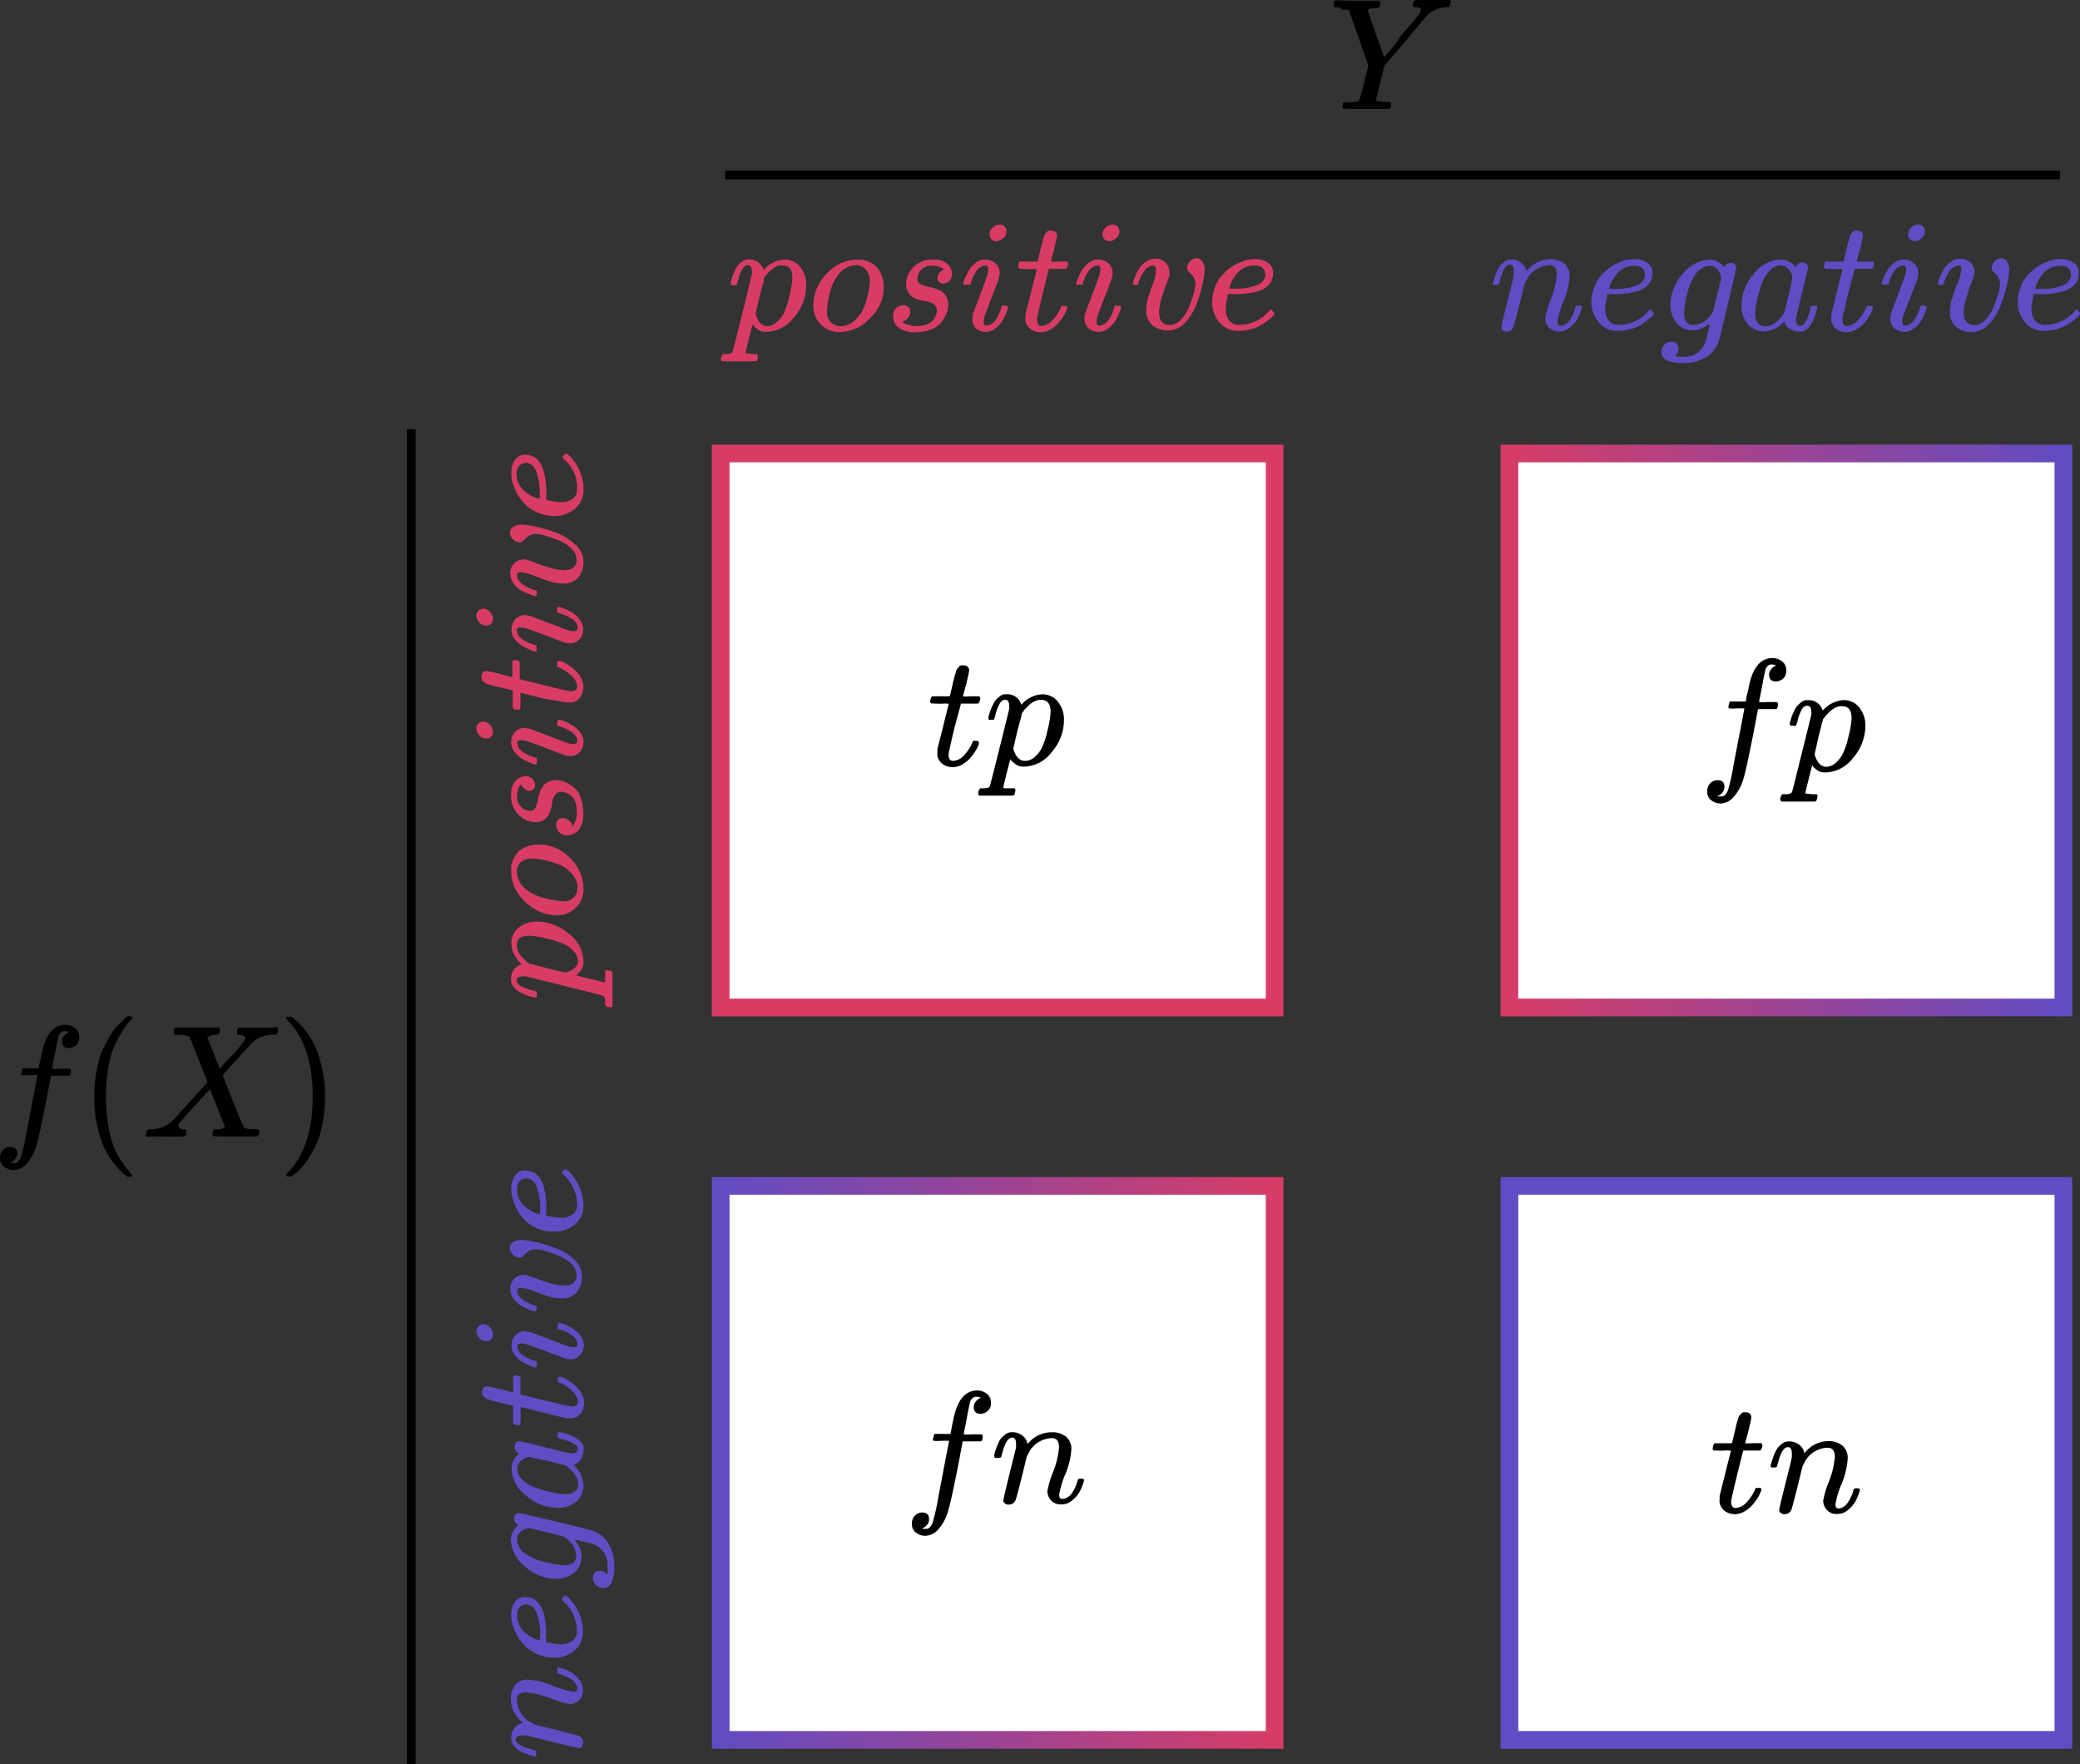 <svg xmlns="http://www.w3.org/2000/svg" xmlns:xlink="http://www.w3.org/1999/xlink" viewBox="0 0 235.28 199.54"><rect x="0" y="0" width="235.28" height="199.54" fill="#333333" stroke="none"/><defs><style>.cls-1,.cls-2,.cls-3,.cls-4{fill:#fff;stroke-width:2px;}.cls-1{stroke:#d83c65;}.cls-1,.cls-2,.cls-3,.cls-4,.cls-7{stroke-miterlimit:10;}.cls-2{stroke:url(#linear-gradient);}.cls-3{stroke:url(#linear-gradient-2);}.cls-4{stroke:#604cc3;}.cls-5{fill:#d83c65;}.cls-6{fill:#604cc3;}.cls-7{fill:none;stroke:#000;}</style><linearGradient id="linear-gradient" x1="169.74" y1="82.62" x2="234.4" y2="82.62" gradientUnits="userSpaceOnUse"><stop offset="0" stop-color="#d83c65"/><stop offset="1" stop-color="#604cc3"/></linearGradient><linearGradient id="linear-gradient-2" x1="80.52" y1="165.46" x2="145.18" y2="165.46" gradientUnits="userSpaceOnUse"><stop offset="0" stop-color="#604cc3"/><stop offset="1" stop-color="#d83c65"/></linearGradient></defs><g id="Layer_2" data-name="Layer 2"><g id="confusion"><rect class="cls-1" x="81.52" y="51.29" width="62.66" height="62.66"/><rect class="cls-2" x="170.74" y="51.29" width="62.66" height="62.66"/><rect class="cls-3" x="81.52" y="134.13" width="62.66" height="62.66"/><rect class="cls-4" x="170.74" y="134.13" width="62.66" height="62.66"/><g id="fx"><path id="MJX-22-TEX-I-1D453" d="M1.14,131.5l.11,0a.47.47,0,0,0,.2.06l.21,0a.57.57,0,0,0,.44-.24,1.57,1.57,0,0,0,.29-.52A26.85,26.85,0,0,0,3,128.08q.44-2.28.84-4.35c.26-1.37.39-2.06.39-2.08v-.05H3.38a4.16,4.16,0,0,1-.9,0s-.07-.09-.07-.18l.12-.5a.15.15,0,0,1,.15-.1h.85a8.13,8.13,0,0,0,.87,0s0-.33.16-.91.18-.93.22-1c.44-2,1.32-3,2.64-3a1.79,1.79,0,0,1,1.1.4,1.19,1.19,0,0,1,.44,1,1.13,1.13,0,0,1-.38.94,1.38,1.38,0,0,1-.76.3c-.53,0-.8-.25-.8-.76a.94.94,0,0,1,.2-.59,1.37,1.37,0,0,1,.43-.38l.17-.09a1.45,1.45,0,0,0-.55-.11.61.61,0,0,0-.41.18,1,1,0,0,0-.27.51c-.09.35-.18.82-.29,1.41s-.21,1.09-.29,1.5-.13.63-.13.65a5.36,5.36,0,0,0,1,0h.94a.36.36,0,0,1,.2.11.85.85,0,0,1,0,.31,1.7,1.7,0,0,1-.09.29.15.15,0,0,1-.16.09l-1,0h-1l-.42,2.21q-.87,4.48-1.21,5.61a5.44,5.44,0,0,1-1.27,2.28,2.09,2.09,0,0,1-1.32.58,1.72,1.72,0,0,1-1-.35A1.14,1.14,0,0,1,0,131a1.18,1.18,0,0,1,1.14-1.28c.53,0,.8.25.8.76a1,1,0,0,1-.2.6,1.54,1.54,0,0,1-.44.38Z"/><path id="MJX-22-TEX-N-28" d="M10.66,124a15,15,0,0,1,.18-2.37,15.46,15.46,0,0,1,.42-1.93,7.15,7.15,0,0,1,.67-1.6c.28-.52.51-.92.68-1.21a5.22,5.22,0,0,1,.76-.94c.34-.34.54-.54.6-.62a4.38,4.38,0,0,1,.45-.38h.31c.17,0,.25.06.25.17a1.65,1.65,0,0,1-.3.38,6.72,6.72,0,0,0-.75,1,12.39,12.39,0,0,0-.88,1.55,10.23,10.23,0,0,0-.76,2.5,19.74,19.74,0,0,0,0,7A11.53,11.53,0,0,0,13,130a7.86,7.86,0,0,0,.89,1.56c.3.4.55.72.76,1a4.21,4.21,0,0,1,.3.38c0,.11-.09.16-.27.16h-.29l-.5-.43a8.94,8.94,0,0,1-2.48-3.84A14.78,14.78,0,0,1,10.66,124Z"/><path id="MJX-22-TEX-I-1D44B" d="M16.76,128.57h0c-.17,0-.25-.07-.25-.2a1.91,1.91,0,0,1,.05-.29c.05-.17.09-.27.13-.29a.94.94,0,0,1,.34-.06,3.49,3.49,0,0,0,2.45-.94c.12-.12.82-.88,2.09-2.28s1.92-2.11,1.9-2.13c-1.31-3.36-2-5.06-2.06-5.12s-.49-.21-1.14-.22h-.51c-.07-.07-.1-.12-.1-.15s0-.13,0-.34a.82.82,0,0,1,.18-.34h.26q.61,0,2.19,0h1.1c.34,0,.61,0,.81,0a2,2,0,0,1,.37,0c.2,0,.3.07.3.2s0,.09,0,.24a.77.77,0,0,1-.13.32s-.13.06-.29.06a2.36,2.36,0,0,0-1,.31l1.4,3.51,1-1.07a13.07,13.07,0,0,0,1.9-2.26c0-.22-.15-.37-.44-.45a1.24,1.24,0,0,1-.23,0c-.18,0-.27-.07-.27-.2s0-.12,0-.29a.82.82,0,0,1,.18-.34h.67l1,0a5.12,5.12,0,0,0,.74,0,15.52,15.52,0,0,0,1.79-.05h.15a.34.34,0,0,1,.12.2,1,1,0,0,1-.21.63h-.29a4.64,4.64,0,0,0-1.11.16,3.16,3.16,0,0,0-.74.31,3.21,3.21,0,0,0-.43.33l-.2.16s-.57.61-1.72,1.88l-1.57,1.74s.18.49.56,1.44.76,1.94,1.17,2.94.64,1.52.67,1.55a2.16,2.16,0,0,0,1.11.18c.42,0,.63.06.63.17a1.74,1.74,0,0,1,0,.25,1.13,1.13,0,0,1-.12.34.38.38,0,0,1-.26.06h-.59l-1.61,0H25a5.34,5.34,0,0,0-.63,0c-.21,0-.31-.06-.31-.16a2.63,2.63,0,0,1,0-.28,1.15,1.15,0,0,1,.07-.25.13.13,0,0,1,.09-.09l.16,0h.29a1.34,1.34,0,0,0,.47-.13c.21-.1.31-.16.31-.18s-.29-.71-.85-2.12l-.85-2.13c-2.27,2.46-3.43,3.75-3.49,3.89a.46.46,0,0,0-.07.21c0,.23.17.38.52.46H21l0,0a.09.09,0,0,1,.06.06.29.29,0,0,1,0,.12,1.19,1.19,0,0,1,0,.29c0,.16-.07.25-.11.27a.55.55,0,0,1-.27.06h-.33l-.76,0H18.57C17.63,128.53,17,128.54,16.76,128.57Z"/><path id="MJX-22-TEX-N-29" d="M32.5,115l.07,0H33l.51.44A8.94,8.94,0,0,1,36,119.26a14.82,14.82,0,0,1,.77,4.78,15.18,15.18,0,0,1-.18,2.37,16.94,16.94,0,0,1-.41,1.94,8.3,8.3,0,0,1-.67,1.59c-.29.53-.52.94-.69,1.21a5.85,5.85,0,0,1-.74.93l-.58.59A5.17,5.17,0,0,1,33,133l-.07.07h-.42a.14.14,0,0,1-.09-.05.49.49,0,0,1-.05-.17l.2-.23q2.8-2.91,2.8-8.6t-2.8-8.59l-.2-.24A.22.22,0,0,1,32.5,115Z"/></g><path id="MJX-22-TEX-I-1D44C" d="M151.48.83h-.31a.55.55,0,0,1-.18,0,.32.32,0,0,1-.13-.05.16.16,0,0,1,0-.11,2.52,2.52,0,0,1,0-.31.57.57,0,0,1,.17-.32.88.88,0,0,1,.25,0c.58,0,1.23.05,2,.05,1.48,0,2.34,0,2.55,0H156a.27.27,0,0,1,.11.16s0,.15,0,.33a.72.72,0,0,1-.19.34h-.21q-1,0-1,.24c0,.06.31.94.91,2.66s.91,2.58.92,2.6l.06,0,.21-.24c.1-.1.23-.25.38-.43l.58-.67L158.5,4c1.11-1.29,1.76-2,1.94-2.28a1.29,1.29,0,0,0,.29-.56c0-.2-.2-.31-.58-.35-.21,0-.31-.06-.31-.18a1.74,1.74,0,0,1,0-.25A1,1,0,0,1,160,.07s.1-.06.25-.07l.52,0,1.43,0h1l.59,0c.21,0,.31.05.31.16a1.91,1.91,0,0,1-.05.29.82.82,0,0,1-.09.25c0,.08-.15.11-.38.11a3.16,3.16,0,0,0-2.12.91c-.11.11-.95,1.09-2.53,3l-2.34,2.73-.47,1.88c-.32,1.29-.49,2-.49,2s.41.2,1.23.2a1.64,1.64,0,0,1,.38,0c.06,0,.1.07.11.18s0,.09,0,.21a1.53,1.53,0,0,1-.11.35.76.76,0,0,1-.29.05h-.76c-.45,0-1,0-1.67,0h-1.7a6,6,0,0,0-.65,0c-.22,0-.32-.05-.32-.14a.86.86,0,0,1,.05-.27l0-.11a.34.34,0,0,0,0-.09.24.24,0,0,1,0-.08l0-.05.05,0h.2l.16,0h.24a4.53,4.53,0,0,0,.92-.08.47.47,0,0,0,.33-.23c0-.06.21-.71.52-2l.46-1.87-2.23-6.31,0,0,0,0-.06,0-.07,0-.09,0h-.14l-.17,0-.23,0Z"/><g id="positive"><path id="MJX-22-TEX-I-1D45D" class="cls-5" d="M82.66,32.17s0-.09,0-.15,0-.19.09-.4a4.09,4.09,0,0,1,.18-.56q.11-.25.27-.6a2.11,2.11,0,0,1,.36-.54,5.11,5.11,0,0,1,.47-.4.86.86,0,0,1,.6-.16,1.65,1.65,0,0,1,1.74,1.16l.18-.16a3.29,3.29,0,0,1,2.13-1,2.22,2.22,0,0,1,1.85.85,3.28,3.28,0,0,1,.67,2.06,5.5,5.5,0,0,1-1.38,3.61,4.06,4.06,0,0,1-3.11,1.66,2.2,2.2,0,0,1-.71-.11,1.8,1.8,0,0,1-.41-.27,4.16,4.16,0,0,1-.35-.31l-.12-.14s-.15.53-.4,1.57-.38,1.56-.38,1.58.05.11.14.12.32,0,.67.06h.46a.38.38,0,0,1,.1.16,2.45,2.45,0,0,1,0,.33.72.72,0,0,1-.11.27.41.41,0,0,1-.23.07h-.2l-.62,0-1.12,0c-.84,0-1.38,0-1.61,0h-.15a.34.34,0,0,1-.12-.2.83.83,0,0,1,.23-.63h.37c.41,0,.64-.09.7-.22s.41-1.51,1.11-4.32S85,31.19,85.05,31a1.61,1.61,0,0,0,0-.26c0-.49-.15-.74-.46-.74s-.48.17-.66.51a4.4,4.4,0,0,0-.42,1.1,1.87,1.87,0,0,1-.22.65s-.12,0-.29,0h-.25A.34.34,0,0,1,82.66,32.17Zm2.81,3.34c.26.92.71,1.38,1.33,1.38a1.6,1.6,0,0,0,1-.42,3.15,3.15,0,0,0,.84-1,9.65,9.65,0,0,0,.65-2,11,11,0,0,0,.34-2v-.11c0-.89-.37-1.34-1.1-1.34a1.75,1.75,0,0,0-.4,0,2.28,2.28,0,0,0-.4.17,3.17,3.17,0,0,0-.36.23l-.31.27-.27.28a1.16,1.16,0,0,0-.2.25,1,1,0,0,1-.14.18l-.06.07,0,.26c0,.15-.1.42-.2.79s-.18.69-.25.94C85.62,34.8,85.47,35.47,85.47,35.51Z"/><path id="MJX-22-TEX-I-1D45C" class="cls-5" d="M95,37.56a2.89,2.89,0,0,1-2.19-.89A3,3,0,0,1,92,34.54a4.8,4.8,0,0,1,.54-2.23A6,6,0,0,1,94,30.48a4.48,4.48,0,0,1,2.8-1.1c.39,0,.63,0,.73,0l.47.12a4.39,4.39,0,0,1,.63.29,2.07,2.07,0,0,1,.65.55,3.25,3.25,0,0,1,.47.88,3.42,3.42,0,0,1,.22,1.27A4.82,4.82,0,0,1,98.4,36,4.73,4.73,0,0,1,95,37.56Zm-1.44-2.37a1.51,1.51,0,0,0,1.53,1.7,2.33,2.33,0,0,0,1.51-.58,4.07,4.07,0,0,0,1.12-1.52,9.46,9.46,0,0,0,.41-1.34,6.62,6.62,0,0,0,.26-1.66A2,2,0,0,0,98,30.57,1.41,1.41,0,0,0,96.88,30a2.53,2.53,0,0,0-2,1,5.17,5.17,0,0,0-1,2.12A9.83,9.83,0,0,0,93.54,35.19Z"/><path id="MJX-22-TEX-I-1D460" class="cls-5" d="M102.49,32.13a2.73,2.73,0,0,1,.29-1.18,3.07,3.07,0,0,1,1-1.1,2.87,2.87,0,0,1,1.75-.49,2.27,2.27,0,0,1,1.63.49,1.59,1.59,0,0,1,.53,1.09,1.1,1.1,0,0,1-.31.85,1.18,1.18,0,0,1-.69.29.68.68,0,0,1-.43-.15.56.56,0,0,1-.22-.47.84.84,0,0,1,.16-.51,1.59,1.59,0,0,1,.31-.32.46.46,0,0,1,.23-.11s0,0,0,0,0-.09-.12-.16a1.35,1.35,0,0,0-.46-.2,3,3,0,0,0-.7-.11,1.59,1.59,0,0,0-1.27.47,1.64,1.64,0,0,0-.42,1,.65.65,0,0,0,.35.63,3.62,3.62,0,0,0,1,.31,4.48,4.48,0,0,1,.94.27,1.79,1.79,0,0,1,1.2,1.74,2.75,2.75,0,0,1-.2,1,3.88,3.88,0,0,1-.6,1,2.58,2.58,0,0,1-1.14.79,4.68,4.68,0,0,1-1.7.31,2.93,2.93,0,0,1-2-.52,1.66,1.66,0,0,1-.6-1.23,1.25,1.25,0,0,1,.38-1,1.3,1.3,0,0,1,.8-.31.84.84,0,0,1,.5.17.66.66,0,0,1,.26.56,1.06,1.06,0,0,1-.33.79.86.86,0,0,1-.56.33l0,0s0,0,0,0,.06.09.14.15a2.61,2.61,0,0,0,.56.23,2.85,2.85,0,0,0,1,.13,2.91,2.91,0,0,0,1.12-.2,1.51,1.51,0,0,0,.69-.5,2.73,2.73,0,0,0,.31-.57,1.33,1.33,0,0,0,.09-.45.86.86,0,0,0-.38-.76,2,2,0,0,0-.87-.31,4,4,0,0,1-1.07-.27,1.65,1.65,0,0,1-.85-.63A1.86,1.86,0,0,1,102.49,32.13Z"/><path id="MJX-22-TEX-I-1D456" class="cls-5" d="M111.94,26.5a1,1,0,0,1,.34-.76,1.18,1.18,0,0,1,.8-.34.7.7,0,0,1,.54.22.76.76,0,0,1,.24.54,1,1,0,0,1-.36.76,1.22,1.22,0,0,1-.8.36.84.84,0,0,1-.51-.18A.77.77,0,0,1,111.94,26.5Zm-3,5.67a1.81,1.81,0,0,1,.16-.56,9.35,9.35,0,0,1,.44-.93,2.94,2.94,0,0,1,.79-.92,1.66,1.66,0,0,1,1.09-.4,1.72,1.72,0,0,1,1.18.42,1.46,1.46,0,0,1,.48,1.12,3.45,3.45,0,0,1-.25,1c-.17.47-.41,1.11-.72,1.9s-.57,1.48-.76,2a2.94,2.94,0,0,0-.09.58q0,.45.3.45a1.12,1.12,0,0,0,.35-.06,1.1,1.1,0,0,0,.41-.25,2.33,2.33,0,0,0,.49-.63,5.14,5.14,0,0,0,.45-1.07.62.62,0,0,1,.1-.25s.12,0,.3,0,.36.06.36.18a1.81,1.81,0,0,1-.16.56,7.73,7.73,0,0,1-.45.93,3,3,0,0,1-.81.9,1.82,1.82,0,0,1-1.13.4,1.7,1.7,0,0,1-1.06-.38A1.4,1.4,0,0,1,110,36a1.85,1.85,0,0,1,.09-.58c.06-.18.32-.87.78-2.06s.72-2,.79-2.19a2.6,2.6,0,0,0,.13-.71c0-.29-.1-.43-.31-.43h0a1.26,1.26,0,0,0-1,.6,4.2,4.2,0,0,0-.69,1.52l0,0a.17.17,0,0,0,0,.05s0,0,0,0l-.05,0h-.47A.34.34,0,0,1,109,32.17Z"/><path id="MJX-22-TEX-I-1D461" class="cls-5" d="M115.32,30.39q-.12-.12-.12-.18a1.2,1.2,0,0,1,0-.29,1,1,0,0,1,.09-.25.16.16,0,0,1,.16-.09l.93,0h1l.34-1.45c0-.13.08-.31.13-.52s.09-.38.12-.47a2.22,2.22,0,0,0,.11-.36.69.69,0,0,1,.15-.31,2.13,2.13,0,0,0,.18-.22.39.39,0,0,1,.25-.16,1.24,1.24,0,0,1,.33,0,.56.56,0,0,1,.45.2.66.66,0,0,1,.13.34,7,7,0,0,1-.17.85c-.11.49-.23,1-.36,1.43l-.18.67a3.67,3.67,0,0,0,.91,0h.92a.34.34,0,0,1,.12.2.83.83,0,0,1-.23.63h-1.94L118,33c-.47,1.93-.7,3-.7,3.11,0,.51.16.76.48.76a1.75,1.75,0,0,0,1.24-.62,4.63,4.63,0,0,0,1-1.52q0-.11.09-.12a1.57,1.57,0,0,1,.28,0h.07q.27,0,.27.15a1.33,1.33,0,0,1-.05.21,3,3,0,0,1-.33.69,5.84,5.84,0,0,1-.62.85,3.25,3.25,0,0,1-.92.76,2.16,2.16,0,0,1-1.1.31,2.09,2.09,0,0,1-1-.27,1.59,1.59,0,0,1-.71-.94,2.55,2.55,0,0,1,0-.49v-.33l.64-2.53c.42-1.7.64-2.56.65-2.57a3.8,3.8,0,0,0-.92,0Z"/><path id="MJX-22-TEX-I-1D456-2" data-name="MJX-22-TEX-I-1D456" class="cls-5" d="M124.72,26.5a1,1,0,0,1,.34-.76,1.16,1.16,0,0,1,.8-.34.73.73,0,0,1,.54.22.79.79,0,0,1,.23.54,1,1,0,0,1-.36.76,1.2,1.2,0,0,1-.79.36.81.81,0,0,1-.51-.18A.73.73,0,0,1,124.72,26.5Zm-3,5.67a1.81,1.81,0,0,1,.16-.56,9.1,9.1,0,0,1,.43-.93,3,3,0,0,1,.8-.92,1.63,1.63,0,0,1,1.08-.4,1.69,1.69,0,0,1,1.18.42,1.47,1.47,0,0,1,.49,1.12,3.45,3.45,0,0,1-.25,1c-.17.47-.41,1.11-.73,1.9s-.56,1.48-.76,2a2.94,2.94,0,0,0-.09.58c0,.3.1.45.31.45a1.06,1.06,0,0,0,.34-.06,1.21,1.21,0,0,0,.42-.25,2.33,2.33,0,0,0,.49-.63,5.14,5.14,0,0,0,.45-1.07,1,1,0,0,1,.09-.25s.13,0,.31,0,.36.06.36.18a1.81,1.81,0,0,1-.16.56,7.73,7.73,0,0,1-.45.93,3.15,3.15,0,0,1-.82.9,1.79,1.79,0,0,1-1.12.4,1.73,1.73,0,0,1-1.07-.38,1.46,1.46,0,0,1-.51-1.16,1.61,1.61,0,0,1,.1-.58c.06-.18.31-.87.77-2.06s.73-2,.8-2.19a3.67,3.67,0,0,0,.13-.71c0-.29-.11-.43-.31-.43h0a1.26,1.26,0,0,0-1,.6,4.2,4.2,0,0,0-.69,1.52l0,0a.11.11,0,0,0,0,.05s0,0,0,0l-.06,0h-.47A.29.29,0,0,1,121.77,32.17Z"/><path id="MJX-22-TEX-I-1D463" class="cls-5" d="M130.76,30.48c0-.3-.12-.45-.34-.45a1.3,1.3,0,0,0-.91.53,4.16,4.16,0,0,0-.78,1.61l0,0a.06.06,0,0,0,0,.05s0,0,0,0l0,0h-.47a.34.34,0,0,1-.11-.16,2.27,2.27,0,0,1,.14-.53,7.39,7.39,0,0,1,.44-.94,2.79,2.79,0,0,1,.79-.92,1.9,1.9,0,0,1,1.14-.4,1.56,1.56,0,0,1,1.18.43,1.47,1.47,0,0,1,.43,1,1.49,1.49,0,0,1,0,.47,4.22,4.22,0,0,1-.27.79c-.18.46-.37,1-.56,1.61a7.31,7.31,0,0,0-.33,1.61,2.89,2.89,0,0,0,.09.8,1.06,1.06,0,0,0,1.14.78,1.7,1.7,0,0,0,1.25-.62,4.42,4.42,0,0,0,.91-1.43c.21-.54.39-1,.52-1.5a4.3,4.3,0,0,0,.2-1,1.83,1.83,0,0,0-.14-.73,1.62,1.62,0,0,0-.33-.47c-.12-.11-.23-.21-.33-.32a.61.61,0,0,1-.14-.4,1,1,0,0,1,.34-.74,1,1,0,0,1,.74-.35.79.79,0,0,1,.62.33,1.71,1.71,0,0,1,.29,1,7.71,7.71,0,0,1-.22,1.5,16.68,16.68,0,0,1-.67,2.26,6.48,6.48,0,0,1-1.28,2.16,2.62,2.62,0,0,1-1.92.92,2.73,2.73,0,0,1-1.85-.6,2.16,2.16,0,0,1-.67-1.72,4.8,4.8,0,0,1,.15-1.16,20.28,20.28,0,0,1,.74-2.11A6.29,6.29,0,0,0,130.76,30.48Z"/><path id="MJX-22-TEX-I-1D452" class="cls-5" d="M137.11,34.32a5.12,5.12,0,0,1,.34-1.88,4.31,4.31,0,0,1,.89-1.41,5.51,5.51,0,0,1,1.21-1,6.5,6.5,0,0,1,1.27-.56,3.6,3.6,0,0,1,1.14-.16H142a2.46,2.46,0,0,1,1.41.4,1.33,1.33,0,0,1,.59,1.18c0,1.08-.67,1.79-2,2.13a10.17,10.17,0,0,1-2.43.25,2.73,2.73,0,0,0-.69,0s0,.24-.11.63a7.68,7.68,0,0,0-.12,1,2.08,2.08,0,0,0,.38,1.34,1.38,1.38,0,0,0,1.14.51,4.49,4.49,0,0,0,3.35-1.54c.1-.12.18-.18.21-.18s.13,0,.24.16a.6.6,0,0,1,.18.26c0,.06,0,.15-.16.29a5.18,5.18,0,0,1-.55.48,7.06,7.06,0,0,1-.83.57,4.67,4.67,0,0,1-1.14.45,5.26,5.26,0,0,1-1.37.18,2.68,2.68,0,0,1-2.21-1A3.58,3.58,0,0,1,137.11,34.32Zm6-3.35c-.08-.63-.49-.94-1.24-.94a2.57,2.57,0,0,0-1.1.25,2.49,2.49,0,0,0-.81.62,5.07,5.07,0,0,0-.53.74,3.12,3.12,0,0,0-.29.65c-.05.18-.08.3-.09.35h.36a6.6,6.6,0,0,0,2.86-.43A1.41,1.41,0,0,0,143.16,31Z"/><path id="MJX-22-TEX-I-1D45D-2" data-name="MJX-22-TEX-I-1D45D" class="cls-5" d="M60.62,112.82l-.14,0-.4-.09a3.69,3.69,0,0,1-.56-.18l-.6-.27a2,2,0,0,1-.54-.36,3.28,3.28,0,0,1-.4-.48.8.8,0,0,1-.16-.59A1.63,1.63,0,0,1,59,109.07l-.16-.18a3.32,3.32,0,0,1-1-2.14,2.2,2.2,0,0,1,.85-1.84,3.19,3.19,0,0,1,2.06-.67,5.54,5.54,0,0,1,3.6,1.37A4.06,4.06,0,0,1,66,108.73a2.15,2.15,0,0,1-.1.7,1.61,1.61,0,0,1-.28.42c-.12.14-.22.26-.3.34l-.15.13,1.58.4,1.57.38c.07,0,.12,0,.13-.15s0-.32,0-.67v-.45a.6.6,0,0,1,.16-.11l.33.06a.62.62,0,0,1,.27.1.4.4,0,0,1,.07.24v.2c0,.11,0,.31,0,.61s0,.68,0,1.13c0,.84,0,1.38,0,1.61v.14a.33.33,0,0,1-.19.13c-.33,0-.54-.1-.64-.24v-.36c0-.41-.08-.64-.22-.7s-1.51-.41-4.32-1.11-4.3-1.07-4.47-1.1l-.25,0q-.75,0-.75.45c0,.27.17.49.51.67a4.9,4.9,0,0,0,1.11.42,2.23,2.23,0,0,1,.65.21.77.77,0,0,1,0,.29v.26C60.71,112.78,60.66,112.82,60.62,112.82ZM64,110c.91-.26,1.37-.71,1.37-1.34a1.68,1.68,0,0,0-.41-1,3.48,3.48,0,0,0-1.05-.83,9,9,0,0,0-2-.65,10.05,10.05,0,0,0-2-.34h-.11c-.89,0-1.34.36-1.34,1.1a1.44,1.44,0,0,0,.06.4,2.56,2.56,0,0,0,.16.4,2.25,2.25,0,0,0,.24.36,1.93,1.93,0,0,0,.27.3l.27.28a1.46,1.46,0,0,0,.25.2.39.39,0,0,1,.18.14l.08,0,.25.06c.16,0,.42.1.8.2l.94.25C63.26,109.85,63.92,110,64,110Z"/><path id="MJX-22-TEX-I-1D45C-2" data-name="MJX-22-TEX-I-1D45C" class="cls-5" d="M66,100.49a2.85,2.85,0,0,1-.88,2.19,3,3,0,0,1-2.14.84,4.84,4.84,0,0,1-2.23-.55,5.85,5.85,0,0,1-1.82-1.48,4.45,4.45,0,0,1-1.11-2.81c0-.38,0-.62,0-.72s.08-.31.13-.47a3.21,3.21,0,0,1,.29-.63,2,2,0,0,1,.54-.66,4,4,0,0,1,.89-.47A3.54,3.54,0,0,1,61,95.52a4.87,4.87,0,0,1,3.5,1.55A4.79,4.79,0,0,1,66,100.49Zm-2.37,1.45a1.64,1.64,0,0,0,1.31-.47,1.62,1.62,0,0,0,.39-1.07,2.31,2.31,0,0,0-.58-1.5,4,4,0,0,0-1.52-1.12,10.6,10.6,0,0,0-1.34-.42,6.49,6.49,0,0,0-1.66-.25,2,2,0,0,0-1.21.32,1.43,1.43,0,0,0-.55,1.16,2.56,2.56,0,0,0,1.05,2,5.23,5.23,0,0,0,2.12,1A10.73,10.73,0,0,0,63.64,101.94Z"/><path id="MJX-22-TEX-I-1D460-2" data-name="MJX-22-TEX-I-1D460" class="cls-5" d="M60.58,93a2.59,2.59,0,0,1-1.17-.29,3,3,0,0,1-1.11-1,2.89,2.89,0,0,1-.48-1.76,2.29,2.29,0,0,1,.48-1.62,1.55,1.55,0,0,1,1.09-.53,1.05,1.05,0,0,1,.85.31,1.07,1.07,0,0,1,.29.69.7.7,0,0,1-.15.43.57.57,0,0,1-.47.22.85.85,0,0,1-.5-.16,1.68,1.68,0,0,1-.33-.31.49.49,0,0,1-.11-.24s0,0,0,0-.1,0-.17.13a1.37,1.37,0,0,0-.2.45,3.91,3.91,0,0,0-.11.71,1.53,1.53,0,0,0,1.43,1.68.65.65,0,0,0,.64-.34,4,4,0,0,0,.31-1,3.77,3.77,0,0,1,.27-.94,1.79,1.79,0,0,1,1.73-1.19,2.65,2.65,0,0,1,1,.2,4.08,4.08,0,0,1,1,.59,2.72,2.72,0,0,1,.8,1.14,5,5,0,0,1,.3,1.71,2.94,2.94,0,0,1-.52,2,1.68,1.68,0,0,1-1.23.59,1.19,1.19,0,0,1-1.32-1.17.88.88,0,0,1,.16-.51.67.67,0,0,1,.56-.25,1.11,1.11,0,0,1,.8.32.88.88,0,0,1,.32.57.06.06,0,0,1,0,.05s0,0,0,0a.4.4,0,0,0,.14-.15,2.52,2.52,0,0,0,.24-.56,3,3,0,0,0,.13-1,3,3,0,0,0-.2-1.13,1.62,1.62,0,0,0-.51-.68,2.29,2.29,0,0,0-.56-.31,1.38,1.38,0,0,0-.45-.09.85.85,0,0,0-.76.38,1.82,1.82,0,0,0-.31.87,5.08,5.08,0,0,1-.27,1.07,1.77,1.77,0,0,1-.64.85A1.85,1.85,0,0,1,60.58,93Z"/><path id="MJX-22-TEX-I-1D456-3" data-name="MJX-22-TEX-I-1D456" class="cls-5" d="M55,83.54a1,1,0,0,1-.76-.35,1.17,1.17,0,0,1-.35-.79.74.74,0,0,1,.22-.55.81.81,0,0,1,.54-.23,1,1,0,0,1,.76.36,1.2,1.2,0,0,1,.36.8.79.79,0,0,1-.18.5A.76.76,0,0,1,55,83.54Zm5.66,2.95a2,2,0,0,1-.56-.17,6.69,6.69,0,0,1-.92-.43,3,3,0,0,1-.93-.8A1.62,1.62,0,0,1,57.82,84a1.7,1.7,0,0,1,.41-1.18,1.48,1.48,0,0,1,1.12-.49,3.53,3.53,0,0,1,1,.26c.47.16,1.1.41,1.9.72s1.47.57,2,.76a3,3,0,0,0,.58.09c.3,0,.45-.1.45-.31a1,1,0,0,0,0-.34A1.39,1.39,0,0,0,65,83.1a2.85,2.85,0,0,0-.64-.49,5.47,5.47,0,0,0-1.07-.45.59.59,0,0,1-.25-.09.7.7,0,0,1,0-.31c0-.24.07-.36.19-.36a2.39,2.39,0,0,1,.56.16,7.14,7.14,0,0,1,.92.46,2.86,2.86,0,0,1,.9.81A1.81,1.81,0,0,1,66,84,1.65,1.65,0,0,1,65.63,85a1.4,1.4,0,0,1-1.16.51,1.79,1.79,0,0,1-.57-.09c-.19-.06-.87-.32-2.07-.78s-1.95-.72-2.19-.8a2.94,2.94,0,0,0-.7-.12c-.29,0-.44.1-.44.3v0a1.29,1.29,0,0,0,.6,1,4.1,4.1,0,0,0,1.52.68l.05,0,.06,0s0,0,0,0a.1.1,0,0,1,0,.06v.47C60.71,86.45,60.66,86.49,60.62,86.49Z"/><path id="MJX-22-TEX-I-1D461-2" data-name="MJX-22-TEX-I-1D461" class="cls-5" d="M58.85,80.15c-.09.09-.15.13-.18.13l-.29,0a1.11,1.11,0,0,1-.26-.09A.17.17,0,0,1,58,80c0-.08,0-.39,0-.92v-1l-1.44-.34L56,77.62a3.43,3.43,0,0,1-.47-.13l-.36-.11a.6.6,0,0,1-.31-.14,1.42,1.42,0,0,0-.22-.18.47.47,0,0,1-.16-.25,1.84,1.84,0,0,1,0-.33.53.53,0,0,1,.19-.45A.61.61,0,0,1,55,75.9a6.38,6.38,0,0,1,.85.16c.48.11,1,.23,1.43.37l.67.18a5.27,5.27,0,0,0,0-.91v-.92c.09-.09.16-.13.2-.13a.86.86,0,0,1,.64.24v1.93l2.62.65c1.93.48,3,.71,3.11.71.51,0,.76-.16.76-.49a1.73,1.73,0,0,0-.61-1.23,4.59,4.59,0,0,0-1.52-1c-.07,0-.12,0-.13-.09s0-.12,0-.27v-.07q0-.27.15-.27a.68.68,0,0,1,.22,0,3.18,3.18,0,0,1,.68.33,6.33,6.33,0,0,1,.86.61,3.59,3.59,0,0,1,.76.92,2.29,2.29,0,0,1,.3,1.11,2.11,2.11,0,0,1-.27,1,1.56,1.56,0,0,1-.94.71,2.77,2.77,0,0,1-.49,0H64L61.45,79l-2.57-.65a5.25,5.25,0,0,0,0,.92Z"/><path id="MJX-22-TEX-I-1D456-4" data-name="MJX-22-TEX-I-1D456" class="cls-5" d="M55,70.76a1,1,0,0,1-.76-.34,1.19,1.19,0,0,1-.35-.8.7.7,0,0,1,.22-.54.82.82,0,0,1,.54-.24,1,1,0,0,1,.76.37,1.18,1.18,0,0,1,.36.79.84.84,0,0,1-.18.51A.76.76,0,0,1,55,70.76Zm5.66,2.95a1.88,1.88,0,0,1-.56-.16,8.32,8.32,0,0,1-.92-.44,3,3,0,0,1-.93-.79,1.63,1.63,0,0,1-.39-1.09,1.67,1.67,0,0,1,.41-1.17,1.45,1.45,0,0,1,1.12-.49,3.43,3.43,0,0,1,1,.25l1.9.72c.79.32,1.47.57,2,.76a3,3,0,0,0,.58.09q.45,0,.45-.3a1.1,1.1,0,0,0,0-.35,1.25,1.25,0,0,0-.25-.41,2.58,2.58,0,0,0-.64-.49,4.92,4.92,0,0,0-1.07-.45,1.16,1.16,0,0,1-.25-.09A.74.74,0,0,1,63,69c0-.24.07-.36.19-.36a2,2,0,0,1,.56.16,8.47,8.47,0,0,1,.92.45,2.9,2.9,0,0,1,.9.82,1.79,1.79,0,0,1,.4,1.12,1.69,1.69,0,0,1-.38,1.07,1.43,1.43,0,0,1-1.16.5,1.79,1.79,0,0,1-.57-.09c-.19-.06-.87-.32-2.07-.78s-1.95-.72-2.19-.79a2.53,2.53,0,0,0-.7-.13c-.29,0-.44.1-.44.31v0a1.26,1.26,0,0,0,.6,1,4.28,4.28,0,0,0,1.52.69l.05,0a.1.1,0,0,0,.06,0s0,0,0,0a.06.06,0,0,1,0,0v.47C60.71,73.67,60.66,73.71,60.62,73.71Z"/><path id="MJX-22-TEX-I-1D463-2" data-name="MJX-22-TEX-I-1D463" class="cls-5" d="M58.94,64.72c-.3,0-.46.11-.46.34A1.32,1.32,0,0,0,59,66a4.09,4.09,0,0,0,1.61.77.1.1,0,0,0,.05,0l.06,0s0,0,0,0a.1.1,0,0,1,0,.06v.47c-.07.07-.12.11-.16.11a2,2,0,0,1-.52-.15,7.21,7.21,0,0,1-1-.43,2.71,2.71,0,0,1-.92-.8,2,2,0,0,1-.4-1.14,1.54,1.54,0,0,1,.44-1.17,1.46,1.46,0,0,1,1-.44,1.41,1.41,0,0,1,.47.06,4.45,4.45,0,0,1,.8.27c.46.18,1,.37,1.61.56a6.51,6.51,0,0,0,1.61.32,2.86,2.86,0,0,0,.79-.09,1.05,1.05,0,0,0,.78-1.14,1.68,1.68,0,0,0-.61-1.24,4.53,4.53,0,0,0-1.43-.91,15.09,15.09,0,0,0-1.5-.52,3.79,3.79,0,0,0-1-.2,1.6,1.6,0,0,0-.72.14,1.49,1.49,0,0,0-.47.33,3.27,3.27,0,0,1-.33.32.57.57,0,0,1-.4.15,1,1,0,0,1-.74-.35,1,1,0,0,1-.34-.74.79.79,0,0,1,.32-.61,1.71,1.71,0,0,1,1.05-.29,8.12,8.12,0,0,1,1.5.21,18.89,18.89,0,0,1,2.27.67,6.36,6.36,0,0,1,2.15,1.29A2.59,2.59,0,0,1,66,63.49a2.75,2.75,0,0,1-.59,1.84A2.15,2.15,0,0,1,63.7,66a5.25,5.25,0,0,1-1.16-.14,22,22,0,0,1-2.12-.74A6.25,6.25,0,0,0,58.94,64.72Z"/><path id="MJX-22-TEX-I-1D452-2" data-name="MJX-22-TEX-I-1D452" class="cls-5" d="M62.77,58.37A5,5,0,0,1,60.89,58a4.15,4.15,0,0,1-1.41-.89,5.25,5.25,0,0,1-.94-1.21A6.43,6.43,0,0,1,58,54.66a3.34,3.34,0,0,1-.16-1.14v-.06a2.53,2.53,0,0,1,.39-1.41,1.33,1.33,0,0,1,1.18-.6q1.63,0,2.13,2a10,10,0,0,1,.26,2.43,3.09,3.09,0,0,0,0,.68l.64.11a7.86,7.86,0,0,0,1,.13,2.18,2.18,0,0,0,1.34-.38,1.4,1.4,0,0,0,.5-1.14A4.19,4.19,0,0,0,65,53.61a4.33,4.33,0,0,0-1.2-1.67c-.12-.11-.18-.18-.18-.22s.06-.12.17-.23a.58.58,0,0,1,.25-.18c.06,0,.16,0,.29.16a4.82,4.82,0,0,1,.49.54,7.2,7.2,0,0,1,.56.84A4.67,4.67,0,0,1,65.83,54,5.2,5.2,0,0,1,66,55.36a2.69,2.69,0,0,1-1,2.21A3.63,3.63,0,0,1,62.77,58.37Zm-3.34-6c-.63.07-1,.48-1,1.23a2.45,2.45,0,0,0,.26,1.11,2.58,2.58,0,0,0,.61.81,4,4,0,0,0,.75.52,2.33,2.33,0,0,0,.65.29l.34.09a1.41,1.41,0,0,0,0-.36,6.63,6.63,0,0,0-.44-2.86A1.39,1.39,0,0,0,59.43,52.32Z"/></g><path id="MJX-26-TEX-I-1D453" d="M104.27,172.92a.19.19,0,0,1,.1,0l.2,0,.22,0a.58.58,0,0,0,.44-.24,1.46,1.46,0,0,0,.28-.52,23.32,23.32,0,0,0,.62-2.77c.29-1.52.57-3,.83-4.35s.4-2.07.4-2.08v0h-.85a4,4,0,0,1-.9,0,.19.19,0,0,1-.08-.18l.13-.51a.13.13,0,0,1,.14-.09h.86a8,8,0,0,0,.86,0s.06-.33.17-.91.18-.93.21-1c.45-2,1.33-3,2.65-3a1.81,1.81,0,0,1,1.1.39,1.21,1.21,0,0,1,.44,1,1.11,1.11,0,0,1-.39.95,1.33,1.33,0,0,1-.76.3c-.53,0-.79-.25-.79-.76a.86.86,0,0,1,.2-.59,1.27,1.27,0,0,1,.43-.38l.16-.1a1.55,1.55,0,0,0-.54-.1.61.61,0,0,0-.41.18.91.91,0,0,0-.28.5c-.08.35-.18.82-.29,1.42s-.2,1.09-.29,1.5-.12.63-.12.65a5.29,5.29,0,0,0,1,0h.94a.3.3,0,0,1,.2.11.77.77,0,0,1,0,.31,1.7,1.7,0,0,1-.09.29.17.17,0,0,1-.17.09l-1,0h-1l-.41,2.21q-.87,4.49-1.22,5.61a5.33,5.33,0,0,1-1.26,2.28,2.09,2.09,0,0,1-1.32.58,1.72,1.72,0,0,1-1.05-.35,1.11,1.11,0,0,1-.47-1,1.18,1.18,0,0,1,1.14-1.29c.53,0,.79.25.79.76a.91.91,0,0,1-.2.6,1.39,1.39,0,0,1-.43.38Z"/><path id="MJX-26-TEX-I-1D45B" d="M112.47,164.79c0-.07,0-.17,0-.29a5.77,5.77,0,0,1,.22-.69,7.25,7.25,0,0,1,.36-.85,2.15,2.15,0,0,1,.6-.67,1.22,1.22,0,0,1,.83-.3,1.8,1.8,0,0,1,1.08.32,1.51,1.51,0,0,1,.55.62,1.56,1.56,0,0,1,.11.38s0,0,0,0l.2-.19A3.38,3.38,0,0,1,119,162a2.36,2.36,0,0,1,1.57.49,1.77,1.77,0,0,1,.62,1.43,8.83,8.83,0,0,1-.69,2.84,9.74,9.74,0,0,0-.69,2.3c0,.31.11.47.31.47l.16,0a1.5,1.5,0,0,0,1-.69,4.71,4.71,0,0,0,.63-1.45c0-.09.14-.14.36-.14s.36.05.36.14a2.51,2.51,0,0,1-.07.27,6,6,0,0,1-.4,1,3.49,3.49,0,0,1-.83,1,1.79,1.79,0,0,1-1.25.49,1.47,1.47,0,0,1-1.23-.49,1.65,1.65,0,0,1-.38-1,11.72,11.72,0,0,1,.65-2.18,9.42,9.42,0,0,0,.67-2.75c0-.71-.26-1.07-.8-1.07h-.09a3.07,3.07,0,0,0-2.62,1.83l-.13.22-.59,2.43q-.6,2.37-.69,2.55a.82.82,0,0,1-.78.49.63.63,0,0,1-.38-.11.78.78,0,0,1-.2-.22.26.26,0,0,1,0-.18c0-.16.23-1.14.69-3s.7-2.79.73-2.95a3.92,3.92,0,0,0,0-.42c0-.47-.14-.7-.43-.7-.46,0-.84.6-1.14,1.81-.07.24-.11.36-.11.38s-.14.11-.34.11h-.26C112.5,164.88,112.47,164.83,112.47,164.79Z"/><path id="MJX-26-TEX-I-1D461" d="M193.85,164.06c-.09-.09-.13-.15-.13-.18a1.32,1.32,0,0,1,.06-.29c0-.15.06-.23.09-.25a.15.15,0,0,1,.16-.1h1.88l.35-1.45.12-.53a3.92,3.92,0,0,1,.13-.47,2.66,2.66,0,0,0,.11-.36.64.64,0,0,1,.14-.31l.18-.21a.43.43,0,0,1,.26-.17,1.73,1.73,0,0,1,.32,0,.57.57,0,0,1,.46.2.61.61,0,0,1,.12.34,6.38,6.38,0,0,1-.16.85c-.11.48-.23,1-.36,1.43l-.18.67a4.38,4.38,0,0,0,.9,0h.92a.32.32,0,0,1,.13.2.89.89,0,0,1-.23.63h-1.94l-.65,2.62c-.47,1.93-.71,3-.71,3.12,0,.5.16.76.49.76a1.74,1.74,0,0,0,1.23-.62,4.59,4.59,0,0,0,1-1.52.19.19,0,0,1,.09-.13l.27,0h.07c.19,0,.28.05.28.14a.81.81,0,0,1-.06.22,4,4,0,0,1-.32.69,7.49,7.49,0,0,1-.62.85,3.43,3.43,0,0,1-.92.76,2.27,2.27,0,0,1-1.11.31,2.11,2.11,0,0,1-1-.27,1.6,1.6,0,0,1-.7-1,1.83,1.83,0,0,1,0-.48v-.33l.63-2.53c.43-1.71.64-2.56.65-2.57a3.73,3.73,0,0,0-.92,0Z"/><path id="MJX-26-TEX-I-1D45B-2" data-name="MJX-26-TEX-I-1D45B" d="M200.29,165.83c0-.07,0-.17.06-.29a4.74,4.74,0,0,1,.21-.68,6.68,6.68,0,0,1,.37-.86,2.21,2.21,0,0,1,.59-.66,1.27,1.27,0,0,1,.84-.31,1.8,1.8,0,0,1,1.08.32,1.53,1.53,0,0,1,.54.62,1.19,1.19,0,0,1,.11.38s0,0,0,0l.2-.19a3.37,3.37,0,0,1,2.52-1.16,2.38,2.38,0,0,1,1.57.49A1.8,1.8,0,0,1,209,165a8.83,8.83,0,0,1-.69,2.84,9.74,9.74,0,0,0-.69,2.3c0,.31.1.47.31.47l.16,0a1.48,1.48,0,0,0,.94-.69,4.49,4.49,0,0,0,.64-1.45c0-.09.14-.14.36-.14s.36.05.36.14a1.65,1.65,0,0,1-.07.27,6,6,0,0,1-.4,1,3.66,3.66,0,0,1-.83,1,1.81,1.81,0,0,1-1.25.49,1.44,1.44,0,0,1-1.23-.49,1.59,1.59,0,0,1-.38-1,10.9,10.9,0,0,1,.65-2.18,9.69,9.69,0,0,0,.67-2.75c0-.71-.27-1.06-.8-1.06h-.09a3,3,0,0,0-2.62,1.82l-.13.22-.6,2.43c-.4,1.58-.62,2.43-.68,2.55a.82.82,0,0,1-.78.49.61.61,0,0,1-.38-.11.57.57,0,0,1-.2-.22.26.26,0,0,1,0-.18c0-.16.23-1.14.69-2.95s.7-2.79.72-3a2,2,0,0,0,0-.42c0-.47-.14-.7-.43-.7-.46,0-.84.6-1.14,1.81a3.19,3.19,0,0,0-.11.38c0,.07-.14.11-.35.11h-.25C200.33,165.92,200.29,165.87,200.29,165.83Z"/><path id="MJX-26-TEX-I-1D453-2" data-name="MJX-26-TEX-I-1D453" d="M194.23,90.08a.24.24,0,0,1,.11,0,.72.72,0,0,0,.2,0l.21,0a.57.57,0,0,0,.44-.24,1.48,1.48,0,0,0,.29-.52,26.85,26.85,0,0,0,.61-2.77q.43-2.28.84-4.35c.26-1.37.39-2.06.39-2.08v0h-.85a4.09,4.09,0,0,1-.9,0s-.07-.09-.07-.18l.12-.51a.15.15,0,0,1,.15-.09h.85a8.13,8.13,0,0,0,.87,0s0-.33.16-.91.18-.93.22-1c.44-2,1.32-3,2.64-3a1.73,1.73,0,0,1,1.1.4,1.18,1.18,0,0,1,.44.95,1.14,1.14,0,0,1-.38,1,1.38,1.38,0,0,1-.76.3c-.53,0-.8-.25-.8-.76a.92.92,0,0,1,.2-.59,1.37,1.37,0,0,1,.43-.38l.17-.09a1.45,1.45,0,0,0-.55-.11.61.61,0,0,0-.41.18,1,1,0,0,0-.27.5c-.09.35-.18.83-.29,1.42s-.21,1.09-.29,1.5-.13.63-.13.65a5.36,5.36,0,0,0,1,0h.94a.36.36,0,0,1,.2.11.85.85,0,0,1,0,.31,1.7,1.7,0,0,1-.09.29.15.15,0,0,1-.16.09l-1,0h-1l-.42,2.21q-.87,4.48-1.21,5.61a5.44,5.44,0,0,1-1.27,2.28,2.09,2.09,0,0,1-1.32.58,1.72,1.72,0,0,1-1.05-.35,1.14,1.14,0,0,1-.47-1,1.18,1.18,0,0,1,1.14-1.29c.53,0,.8.25.8.76a1,1,0,0,1-.2.6,1.54,1.54,0,0,1-.44.38Z"/><path id="MJX-26-TEX-I-1D45D" d="M202.46,82a.39.39,0,0,0,0-.14c0-.06,0-.2.09-.4a3.69,3.69,0,0,1,.18-.56q.1-.25.27-.6a1.76,1.76,0,0,1,.37-.54,3.26,3.26,0,0,1,.47-.4.8.8,0,0,1,.59-.16,1.62,1.62,0,0,1,1.74,1.16l.18-.17a3.32,3.32,0,0,1,2.14-1,2.2,2.2,0,0,1,1.84.85,3.21,3.21,0,0,1,.67,2.06,5.52,5.52,0,0,1-1.37,3.6,4.07,4.07,0,0,1-3.12,1.67,2.14,2.14,0,0,1-.7-.11,2.09,2.09,0,0,1-.42-.27l-.34-.31L205,86.5s-.14.53-.4,1.57-.38,1.56-.38,1.58,0,.11.15.12l.67.06h.45c.07.08.11.13.11.16s0,.13-.06.32a.75.75,0,0,1-.1.28.49.49,0,0,1-.24.07H205l-.61,0-1.13,0c-.84,0-1.38,0-1.61,0h-.14c-.09-.09-.13-.15-.13-.2,0-.33.1-.54.24-.63h.36c.41,0,.64-.09.71-.22s.4-1.52,1.1-4.33,1.07-4.3,1.1-4.47a.86.86,0,0,0,0-.25c0-.5-.15-.74-.45-.74a.78.78,0,0,0-.67.5,4.9,4.9,0,0,0-.42,1.11,2.1,2.1,0,0,1-.21.65.65.65,0,0,1-.29,0h-.26C202.5,82,202.46,82,202.46,82Zm2.81,3.35c.27.92.71,1.38,1.34,1.38a1.64,1.64,0,0,0,1-.42,3.33,3.33,0,0,0,.83-1.05,8.53,8.53,0,0,0,.65-1.95,11.32,11.32,0,0,0,.35-2v-.1c0-.9-.37-1.34-1.11-1.34a1.9,1.9,0,0,0-.4.05,2.14,2.14,0,0,0-.39.16,2.62,2.62,0,0,0-.37.24,2.52,2.52,0,0,0-.3.27l-.27.27a.91.91,0,0,0-.2.26.71.71,0,0,1-.15.18l-.05.07s0,.1-.06.25-.1.42-.2.8-.18.69-.25.94C205.43,84.59,205.27,85.25,205.27,85.3Z"/><path id="MJX-26-TEX-I-1D461-2" data-name="MJX-26-TEX-I-1D461" d="M105.33,79.56q-.12-.12-.12-.18a2.14,2.14,0,0,1,.05-.29,1,1,0,0,1,.09-.25.16.16,0,0,1,.16-.09l.93,0h1l.34-1.45c0-.13.08-.3.13-.52s.09-.38.12-.47a2.22,2.22,0,0,0,.11-.36.69.69,0,0,1,.15-.31,1.42,1.42,0,0,0,.18-.22.39.39,0,0,1,.25-.16,1.24,1.24,0,0,1,.33,0,.54.54,0,0,1,.45.2.58.58,0,0,1,.13.34,7.39,7.39,0,0,1-.17.86c-.1.48-.22,1-.36,1.43l-.18.66a3.67,3.67,0,0,0,.91,0h.92c.08.09.13.15.13.2a.82.82,0,0,1-.24.63h-1.94L108,82.19c-.47,1.93-.7,3-.7,3.11,0,.51.16.76.49.76a1.73,1.73,0,0,0,1.23-.61,4.94,4.94,0,0,0,1-1.52c0-.08.05-.12.09-.13a1.27,1.27,0,0,1,.27,0h.07q.27,0,.27.15a1.12,1.12,0,0,1,0,.21,3,3,0,0,1-.33.69,6.55,6.55,0,0,1-.61.85,3.44,3.44,0,0,1-.93.76,2.16,2.16,0,0,1-1.1.31,2.09,2.09,0,0,1-1-.27,1.59,1.59,0,0,1-.71-.94,2.55,2.55,0,0,1,0-.49V84.7l.64-2.53c.42-1.7.64-2.56.65-2.57a4.6,4.6,0,0,0-.92,0Z"/><path id="MJX-26-TEX-I-1D45D-2" data-name="MJX-26-TEX-I-1D45D" d="M111.81,81.34a.54.54,0,0,0,0-.15c0-.06,0-.19.09-.4a4.09,4.09,0,0,1,.18-.56c.07-.17.16-.36.27-.59a2.18,2.18,0,0,1,.36-.55,5.34,5.34,0,0,1,.48-.4.84.84,0,0,1,.59-.16,1.63,1.63,0,0,1,1.74,1.16l.18-.16a3.29,3.29,0,0,1,2.14-1,2.22,2.22,0,0,1,1.84.85,3.23,3.23,0,0,1,.67,2.07,5.54,5.54,0,0,1-1.37,3.6,4.06,4.06,0,0,1-3.12,1.66,1.91,1.91,0,0,1-.7-.11,2.09,2.09,0,0,1-.42-.27l-.34-.3-.13-.15s-.14.54-.4,1.57-.38,1.57-.38,1.58,0,.11.15.13l.67,0h.45a.6.6,0,0,1,.11.16,3,3,0,0,1-.06.33.76.76,0,0,1-.1.27.4.4,0,0,1-.24.07h-.81c-.31,0-.68,0-1.13,0-.84,0-1.38,0-1.61,0h-.14a.32.32,0,0,1-.13-.2.84.84,0,0,1,.24-.63h.36c.41,0,.64-.08.7-.22s.41-1.51,1.11-4.32,1.07-4.3,1.1-4.47a1.61,1.61,0,0,0,0-.26c0-.49-.15-.74-.45-.74s-.49.17-.67.51a4.82,4.82,0,0,0-.42,1.1,2,2,0,0,1-.21.65s-.13,0-.29,0h-.26A.34.34,0,0,1,111.81,81.34Zm2.81,3.35c.26.91.71,1.37,1.34,1.37a1.68,1.68,0,0,0,1.05-.41,3.33,3.33,0,0,0,.83-1.05,8.83,8.83,0,0,0,.65-2,11.25,11.25,0,0,0,.35-2v-.11c0-.89-.37-1.34-1.11-1.34a1.44,1.44,0,0,0-.4.06,1.61,1.61,0,0,0-.39.16,2.6,2.6,0,0,0-.37.23,4,4,0,0,0-.3.28l-.28.27a1,1,0,0,0-.19.25.57.57,0,0,1-.15.18l-.05.07a2.64,2.64,0,0,1-.06.26c0,.15-.1.42-.2.79s-.18.69-.25.94C114.78,84,114.62,84.64,114.62,84.69Z"/><g id="negative"><path id="MJX-22-TEX-I-1D45B" class="cls-6" d="M168.85,32.17c0-.08,0-.17.05-.29s.1-.35.22-.69a6.58,6.58,0,0,1,.36-.85,2.15,2.15,0,0,1,.6-.67,1.27,1.27,0,0,1,.83-.31,1.75,1.75,0,0,1,1.09.33,1.46,1.46,0,0,1,.54.61,1.69,1.69,0,0,1,.11.38s0,0,0,0l.2-.2a3.38,3.38,0,0,1,2.51-1.16,2.41,2.41,0,0,1,1.58.49,1.78,1.78,0,0,1,.61,1.43,8.51,8.51,0,0,1-.69,2.84,9.12,9.12,0,0,0-.68,2.3c0,.31.1.47.3.47l.17,0a1.48,1.48,0,0,0,.94-.69,4.22,4.22,0,0,0,.63-1.44q0-.15.36-.15c.24,0,.37,0,.37.15l-.08.27a5.87,5.87,0,0,1-.39,1,3.41,3.41,0,0,1-.84,1,1.77,1.77,0,0,1-1.25.49,1.47,1.47,0,0,1-1.23-.49,1.63,1.63,0,0,1-.38-1,11.73,11.73,0,0,1,.65-2.17,9.49,9.49,0,0,0,.67-2.75c0-.72-.26-1.07-.79-1.07h-.09a3.09,3.09,0,0,0-2.63,1.83l-.12.21-.6,2.43q-.6,2.37-.69,2.55a.79.79,0,0,1-.78.49.66.66,0,0,1-.38-.11.55.55,0,0,1-.19-.22.26.26,0,0,1,0-.18c0-.15.23-1.14.69-2.95s.7-2.79.72-3a3,3,0,0,0,0-.41c0-.47-.15-.71-.44-.71-.45,0-.83.6-1.14,1.81-.07.24-.1.37-.1.38s-.14.11-.35.11H169A.34.34,0,0,1,168.85,32.17Z"/><path id="MJX-22-TEX-I-1D452-3" data-name="MJX-22-TEX-I-1D452" class="cls-6" d="M180,34.32a4.92,4.92,0,0,1,.35-1.88,4.29,4.29,0,0,1,.88-1.41,5.57,5.57,0,0,1,1.22-1,6.18,6.18,0,0,1,1.26-.56,3.6,3.6,0,0,1,1.14-.16h.06a2.46,2.46,0,0,1,1.41.4,1.32,1.32,0,0,1,.6,1.18q0,1.62-2,2.13a10.11,10.11,0,0,1-2.43.25,2.87,2.87,0,0,0-.69,0s0,.24-.1.63a6.5,6.5,0,0,0-.13,1,2.14,2.14,0,0,0,.38,1.34,1.38,1.38,0,0,0,1.14.51,4.37,4.37,0,0,0,1.68-.34,4.44,4.44,0,0,0,1.67-1.2q.16-.18.21-.18c.05,0,.13,0,.24.16a.6.6,0,0,1,.18.26c0,.06,0,.15-.16.29a4.33,4.33,0,0,1-.55.48,6.31,6.31,0,0,1-.83.57,4.67,4.67,0,0,1-1.14.45,5.2,5.2,0,0,1-1.37.18,2.68,2.68,0,0,1-2.21-1A3.63,3.63,0,0,1,180,34.32ZM186.08,31c-.08-.63-.49-.94-1.23-.94a2.52,2.52,0,0,0-1.92.87,5.07,5.07,0,0,0-.53.74,3.12,3.12,0,0,0-.29.65,3.1,3.1,0,0,1-.09.35h.37a6.58,6.58,0,0,0,2.85-.43A1.39,1.39,0,0,0,186.08,31Z"/><path id="MJX-22-TEX-I-1D454" class="cls-6" d="M193.39,36.58a4,4,0,0,1-.8.51,2.38,2.38,0,0,1-1.1.27,2.28,2.28,0,0,1-1.83-.81,3.25,3.25,0,0,1-.71-2.09,5.2,5.2,0,0,1,1.4-3.49,4.13,4.13,0,0,1,3.09-1.61,2.07,2.07,0,0,1,1.58.87l0-.07.09-.11.16-.15a.68.68,0,0,1,.24-.12,1.84,1.84,0,0,1,.29-.06.57.57,0,0,1,.42.17.63.63,0,0,1,.18.34c0,.18-.35,1.64-1,4.38s-1,4.14-1.08,4.2a3,3,0,0,1-1.39,1.61,4.87,4.87,0,0,1-2.45.65q-2.55,0-2.55-1.23a1.2,1.2,0,0,1,.33-.83,1.06,1.06,0,0,1,.83-.37.89.89,0,0,1,.51.17.68.68,0,0,1,.25.56,1.27,1.27,0,0,1,0,.34.49.49,0,0,1-.12.26,1.19,1.19,0,0,0-.15.18.55.55,0,0,1-.12.14l0,0h0a6.66,6.66,0,0,0,1.08.05,2.24,2.24,0,0,0,1.09-.22,2.52,2.52,0,0,0,.78-.59,2.27,2.27,0,0,0,.5-.85c.08-.23.17-.61.29-1.13A6.68,6.68,0,0,0,193.39,36.58Zm1.32-5.16-.07-.19c0-.14-.07-.23-.09-.28a1.7,1.7,0,0,1-.11-.25.56.56,0,0,0-.18-.25,2,2,0,0,1-.24-.2.59.59,0,0,0-.32-.17l-.4,0a2,2,0,0,0-1.54,1,6.17,6.17,0,0,0-.91,2.15,10,10,0,0,0-.36,2.1c0,1,.38,1.43,1.12,1.43a2.67,2.67,0,0,0,2-1.26l.14-.19Z"/><path id="MJX-22-TEX-I-1D44E" class="cls-6" d="M197,34.52A5.39,5.39,0,0,1,198.36,31a4.07,4.07,0,0,1,3.1-1.66,2,2,0,0,1,1.63.89.9.9,0,0,1,.83-.55.64.64,0,0,1,.42.15.43.43,0,0,1,.18.36c0,.16-.23,1.12-.67,2.9s-.68,2.77-.69,3a1,1,0,0,0,.13.6.54.54,0,0,0,.38.16.8.8,0,0,0,.36-.16,4.19,4.19,0,0,0,.74-1.74c.07-.24.13-.37.18-.38l.18,0h.07c.23,0,.35.06.35.16a2.72,2.72,0,0,1-.09.49,5.57,5.57,0,0,1-.36,1,3,3,0,0,1-.58.9,1.67,1.67,0,0,1-.58.38,1.63,1.63,0,0,1-.44,0,1.86,1.86,0,0,1-1-.27,1.34,1.34,0,0,1-.54-.56l-.11-.27s0,0-.07,0l-.07.08a3.22,3.22,0,0,1-2.18,1,2.48,2.48,0,0,1-1.75-.72A3.05,3.05,0,0,1,197,34.52Zm5.75-3.1a1.6,1.6,0,0,0-.09-.39,1.75,1.75,0,0,0-.41-.64,1.16,1.16,0,0,0-.84-.36,1.76,1.76,0,0,0-1.21.56,3.78,3.78,0,0,0-.9,1.47,14,14,0,0,0-.74,3v.19a1.09,1.09,0,0,1,0,.22,1.54,1.54,0,0,0,.32,1.12,1.15,1.15,0,0,0,.78.33,2,2,0,0,0,1.36-.6,3,3,0,0,0,.79-.92s.19-.69.49-1.94S202.73,31.52,202.74,31.42Z"/><path id="MJX-22-TEX-I-1D461-3" data-name="MJX-22-TEX-I-1D461" class="cls-6" d="M206.44,30.39c-.09-.08-.13-.14-.13-.18a2.14,2.14,0,0,1,.05-.29,1,1,0,0,1,.09-.25.17.17,0,0,1,.17-.09l.92,0h1l.34-1.45c0-.13.08-.31.13-.52a3.05,3.05,0,0,1,.13-.47c0-.1.07-.22.1-.36a.69.69,0,0,1,.15-.31,2.13,2.13,0,0,0,.18-.22.39.39,0,0,1,.25-.16,1.24,1.24,0,0,1,.33,0,.54.54,0,0,1,.45.2.58.58,0,0,1,.13.34,8.39,8.39,0,0,1-.16.85c-.11.49-.23,1-.37,1.43l-.18.67a3.67,3.67,0,0,0,.91,0h.92a.37.37,0,0,1,.13.2.84.84,0,0,1-.24.63h-1.94L209.11,33c-.47,1.93-.7,3-.7,3.11,0,.51.16.76.49.76a1.74,1.74,0,0,0,1.23-.62,4.65,4.65,0,0,0,1-1.52q0-.11.09-.12a1.27,1.27,0,0,1,.27,0h.07q.27,0,.27.15a1.33,1.33,0,0,1,0,.21,3,3,0,0,1-.33.69,6.55,6.55,0,0,1-.61.85,3.3,3.3,0,0,1-.93.76,2.16,2.16,0,0,1-1.1.31,2.09,2.09,0,0,1-1-.27,1.59,1.59,0,0,1-.71-.94,2.77,2.77,0,0,1,0-.49v-.33l.63-2.53c.42-1.7.64-2.56.65-2.57a3.8,3.8,0,0,0-.92,0Z"/><path id="MJX-22-TEX-I-1D456-5" data-name="MJX-22-TEX-I-1D456" class="cls-6" d="M215.83,26.5a1,1,0,0,1,.34-.76,1.18,1.18,0,0,1,.8-.34.72.72,0,0,1,.54.22.84.84,0,0,1,.24.54,1,1,0,0,1-.37.76,1.18,1.18,0,0,1-.79.36.84.84,0,0,1-.51-.18A.73.73,0,0,1,215.83,26.5Zm-3,5.67a1.81,1.81,0,0,1,.16-.56,9.1,9.1,0,0,1,.43-.93,3.12,3.12,0,0,1,.8-.92,1.64,1.64,0,0,1,1.09-.4,1.68,1.68,0,0,1,1.17.42A1.43,1.43,0,0,1,217,30.9a3.45,3.45,0,0,1-.25,1c-.17.47-.41,1.11-.73,1.9s-.56,1.48-.76,2a2.94,2.94,0,0,0-.09.58c0,.3.11.45.31.45a1.17,1.17,0,0,0,.35-.06,1.18,1.18,0,0,0,.41-.25,2.33,2.33,0,0,0,.49-.63,5.14,5.14,0,0,0,.45-1.07,1,1,0,0,1,.09-.25s.13,0,.31,0,.36.06.36.18a1.81,1.81,0,0,1-.16.56,7.73,7.73,0,0,1-.45.93,3.15,3.15,0,0,1-.82.9,1.79,1.79,0,0,1-1.12.4,1.73,1.73,0,0,1-1.07-.38,1.43,1.43,0,0,1-.5-1.16,1.85,1.85,0,0,1,.09-.58c.06-.18.32-.87.78-2.06s.72-2,.79-2.19a3,3,0,0,0,.13-.71c0-.29-.1-.43-.31-.43h0a1.26,1.26,0,0,0-1,.6,4.2,4.2,0,0,0-.69,1.52l0,0a.06.06,0,0,0,0,.05s0,0,0,0l0,0H213A.27.27,0,0,1,212.88,32.17Z"/><path id="MJX-22-TEX-I-1D463-3" data-name="MJX-22-TEX-I-1D463" class="cls-6" d="M221.87,30.48c0-.3-.11-.45-.34-.45a1.32,1.32,0,0,0-.91.53,4.16,4.16,0,0,0-.78,1.61l0,0a.17.17,0,0,0,0,.05s0,0,0,0l-.05,0h-.47a.34.34,0,0,1-.11-.16,2,2,0,0,1,.15-.53,7.16,7.16,0,0,1,.43-.94,2.71,2.71,0,0,1,.8-.92,1.86,1.86,0,0,1,1.14-.4,1.55,1.55,0,0,1,1.17.43,1.53,1.53,0,0,1,.44,1,1.45,1.45,0,0,1-.06.47,4.22,4.22,0,0,1-.27.79c-.18.46-.37,1-.56,1.61a7.31,7.31,0,0,0-.33,1.61,2.89,2.89,0,0,0,.09.8,1.06,1.06,0,0,0,1.14.78,1.7,1.7,0,0,0,1.25-.62,4.42,4.42,0,0,0,.91-1.43,14.26,14.26,0,0,0,.52-1.5,3.81,3.81,0,0,0,.2-1,1.83,1.83,0,0,0-.14-.73,1.62,1.62,0,0,0-.33-.47,3.22,3.22,0,0,1-.32-.32.57.57,0,0,1-.15-.4,1.19,1.19,0,0,1,1.09-1.09.78.78,0,0,1,.61.33,1.71,1.71,0,0,1,.29,1,7.71,7.71,0,0,1-.22,1.5,15.35,15.35,0,0,1-.67,2.26A6.48,6.48,0,0,1,225,36.64a2.61,2.61,0,0,1-1.92.92,2.68,2.68,0,0,1-1.84-.6,2.13,2.13,0,0,1-.67-1.72,4.77,4.77,0,0,1,.14-1.16,20.28,20.28,0,0,1,.74-2.11A6.29,6.29,0,0,0,221.87,30.48Z"/><path id="MJX-22-TEX-I-1D452-4" data-name="MJX-22-TEX-I-1D452" class="cls-6" d="M228.22,34.32a4.92,4.92,0,0,1,.35-1.88,4.29,4.29,0,0,1,.88-1.41,5.57,5.57,0,0,1,1.22-1,6.18,6.18,0,0,1,1.26-.56,3.6,3.6,0,0,1,1.14-.16h.06a2.46,2.46,0,0,1,1.41.4,1.32,1.32,0,0,1,.6,1.18q0,1.62-2,2.13a10.11,10.11,0,0,1-2.43.25,2.87,2.87,0,0,0-.69,0s0,.24-.1.63a6.5,6.5,0,0,0-.13,1,2.14,2.14,0,0,0,.38,1.34,1.38,1.38,0,0,0,1.14.51,4.37,4.37,0,0,0,1.68-.34,4.44,4.44,0,0,0,1.67-1.2q.16-.18.21-.18s.13,0,.24.16a.6.6,0,0,1,.18.26c0,.06,0,.15-.16.29a4.33,4.33,0,0,1-.55.48,6.31,6.31,0,0,1-.83.57,4.67,4.67,0,0,1-1.14.45,5.2,5.2,0,0,1-1.37.18,2.68,2.68,0,0,1-2.21-1A3.58,3.58,0,0,1,228.22,34.32ZM234.27,31c-.08-.63-.49-.94-1.23-.94a2.58,2.58,0,0,0-1.11.25,2.49,2.49,0,0,0-.81.62,5.07,5.07,0,0,0-.53.74,3.12,3.12,0,0,0-.29.65,3.1,3.1,0,0,1-.09.35h.37a6.58,6.58,0,0,0,2.85-.43A1.41,1.41,0,0,0,234.27,31Z"/><path id="MJX-22-TEX-I-1D45B-2" data-name="MJX-22-TEX-I-1D45B" class="cls-6" d="M60.62,198.68l-.29-.06a5.17,5.17,0,0,1-.68-.21,5.37,5.37,0,0,1-.85-.37,2.13,2.13,0,0,1-.67-.59,1.27,1.27,0,0,1-.31-.84,1.74,1.74,0,0,1,.33-1.08,1.46,1.46,0,0,1,.61-.54,1.19,1.19,0,0,1,.38-.11l0,0-.2-.2a3.4,3.4,0,0,1-1.16-2.51,2.39,2.39,0,0,1,.49-1.58,1.76,1.76,0,0,1,1.43-.61,8.44,8.44,0,0,1,2.84.68,9.88,9.88,0,0,0,2.3.69c.31,0,.47-.1.47-.31a.63.63,0,0,0,0-.16,1.48,1.48,0,0,0-.69-.94,4.27,4.27,0,0,0-1.45-.63c-.09,0-.14-.15-.14-.37s.05-.36.14-.36l.28.07a5.92,5.92,0,0,1,1,.4,3.54,3.54,0,0,1,1,.84,1.77,1.77,0,0,1,.49,1.24,1.44,1.44,0,0,1-.49,1.23,1.59,1.59,0,0,1-1,.38,10.71,10.71,0,0,1-2.17-.65,10.18,10.18,0,0,0-2.76-.67c-.71,0-1.06.27-1.06.8v.09a3.07,3.07,0,0,0,1.82,2.62l.22.13,2.43.6q2.37.6,2.55.69a.8.8,0,0,1,.49.77.61.61,0,0,1-.11.38.57.57,0,0,1-.22.2.26.26,0,0,1-.18,0c-.16,0-1.14-.23-3-.69s-2.79-.7-3-.72a3.08,3.08,0,0,0-.42,0c-.47,0-.7.14-.7.43,0,.46.6.84,1.81,1.14a3.19,3.19,0,0,0,.38.11c.07,0,.11.14.11.35v.25C60.71,198.64,60.66,198.68,60.62,198.68Z"/><path id="MJX-22-TEX-I-1D452-5" data-name="MJX-22-TEX-I-1D452" class="cls-6" d="M62.78,187.49a4.92,4.92,0,0,1-1.88-.34,4.3,4.3,0,0,1-1.42-.89,5.53,5.53,0,0,1-.94-1.21,6.25,6.25,0,0,1-.56-1.27,3.53,3.53,0,0,1-.16-1.14v0a2.46,2.46,0,0,1,.4-1.41,1.31,1.31,0,0,1,1.17-.6c1.09,0,1.8.67,2.14,2a10.11,10.11,0,0,1,.25,2.43,2.2,2.2,0,0,0,0,.68l.63.11a7.86,7.86,0,0,0,1,.13,2.14,2.14,0,0,0,1.34-.38,1.4,1.4,0,0,0,.51-1.14,4.59,4.59,0,0,0-1.54-3.35c-.12-.11-.18-.18-.18-.22s0-.12.16-.23a.58.58,0,0,1,.25-.18c.06,0,.16,0,.29.16a4,4,0,0,1,.49.54,5.57,5.57,0,0,1,.56.84,4.66,4.66,0,0,1,.46,1.14,5.2,5.2,0,0,1,.18,1.37,2.69,2.69,0,0,1-1,2.21A3.57,3.57,0,0,1,62.78,187.49Zm-3.35-6c-.63.07-.94.48-.94,1.23a2.37,2.37,0,0,0,.25,1.1,2.64,2.64,0,0,0,.62.82,5,5,0,0,0,.74.52,2.33,2.33,0,0,0,.65.29l.34.09s0-.12,0-.36a6.66,6.66,0,0,0-.43-2.86A1.4,1.4,0,0,0,59.43,181.45Z"/><path id="MJX-22-TEX-I-1D454-2" data-name="MJX-22-TEX-I-1D454" class="cls-6" d="M65,174.14a4,4,0,0,1,.51.8,2.35,2.35,0,0,1,.27,1.1,2.26,2.26,0,0,1-.82,1.83,3.15,3.15,0,0,1-2.08.7,5.19,5.19,0,0,1-3.49-1.39,4.13,4.13,0,0,1-1.61-3.09,2.06,2.06,0,0,1,.87-1.58l-.07,0-.11-.09a1.47,1.47,0,0,1-.15-.17.57.57,0,0,1-.12-.23,1.24,1.24,0,0,1-.06-.29.61.61,0,0,1,.16-.42.57.57,0,0,1,.35-.18c.18,0,1.64.35,4.38,1s4.14,1,4.2,1.09a3,3,0,0,1,1.61,1.39,4.84,4.84,0,0,1,.65,2.45q0,2.55-1.23,2.55a1.22,1.22,0,0,1-.84-.33,1.07,1.07,0,0,1-.36-.83.89.89,0,0,1,.17-.51.64.64,0,0,1,.56-.25,1.87,1.87,0,0,1,.34,0,.54.54,0,0,1,.25.13l.18.15a.36.36,0,0,1,.15.12l0,0v0a6.66,6.66,0,0,0,0-1.08,2.22,2.22,0,0,0-.22-1.09,2.52,2.52,0,0,0-.59-.78,2.44,2.44,0,0,0-.85-.51c-.23-.07-.61-.16-1.13-.29A7.84,7.84,0,0,0,65,174.14Zm-5.16-1.32-.2.07-.27.09-.25.11a.51.51,0,0,0-.25.18l-.2.24a.59.59,0,0,0-.17.32c0,.13,0,.27,0,.4a2,2,0,0,0,1,1.54,6,6,0,0,0,2.15.9,10.22,10.22,0,0,0,2.1.37c1,0,1.43-.38,1.43-1.13a2.65,2.65,0,0,0-1.27-2l-.18-.14Z"/><path id="MJX-22-TEX-I-1D44E-2" data-name="MJX-22-TEX-I-1D44E" class="cls-6" d="M63,170.54a5.35,5.35,0,0,1-3.48-1.38,4,4,0,0,1-1.66-3.09,2,2,0,0,1,.88-1.63.9.9,0,0,1-.54-.83.64.64,0,0,1,.15-.42.43.43,0,0,1,.36-.18c.16,0,1.12.22,2.89.67s2.78.68,3,.69a.89.89,0,0,0,.59-.13.51.51,0,0,0,.17-.38.73.73,0,0,0-.17-.36,4.13,4.13,0,0,0-1.73-.74c-.24-.08-.37-.14-.38-.18a.62.62,0,0,1,0-.18v-.08c0-.23.05-.34.16-.34a2.88,2.88,0,0,1,.49.09,5.87,5.87,0,0,1,1,.36,3,3,0,0,1,.9.58,1.67,1.67,0,0,1,.38.58,1.6,1.6,0,0,1,0,.43,1.89,1.89,0,0,1-.27,1,1.48,1.48,0,0,1-.56.54l-.27.11s0,0,0,.07l.08.07A3.2,3.2,0,0,1,66,168a2.48,2.48,0,0,1-.72,1.76A3.05,3.05,0,0,1,63,170.54Zm-3.1-5.76a1.75,1.75,0,0,0-.4.09,1.72,1.72,0,0,0-.63.42,1.16,1.16,0,0,0-.36.83,1.76,1.76,0,0,0,.56,1.22,3.82,3.82,0,0,0,1.47.9,14.1,14.1,0,0,0,3,.74h.2l.22,0a1.5,1.5,0,0,0,1.12-.33,1.11,1.11,0,0,0,.33-.77,2,2,0,0,0-.6-1.36,3.22,3.22,0,0,0-.92-.8l-1.94-.49C60.65,165,60,164.8,59.88,164.78Z"/><path id="MJX-22-TEX-I-1D461-4" data-name="MJX-22-TEX-I-1D461" class="cls-6" d="M58.85,161.09c-.08.09-.14.13-.18.13a1.44,1.44,0,0,1-.29-.06.53.53,0,0,1-.25-.09c-.06,0-.09-.07-.09-.16s0-.39,0-.92v-1l-1.45-.34-.52-.13a3.05,3.05,0,0,1-.47-.13l-.37-.11a.6.6,0,0,1-.3-.14,2.13,2.13,0,0,0-.22-.18.38.38,0,0,1-.16-.26,1.12,1.12,0,0,1,0-.32.54.54,0,0,1,.2-.45.56.56,0,0,1,.34-.13,6.09,6.09,0,0,1,.85.16c.49.11,1,.23,1.43.36l.67.19a3.74,3.74,0,0,0,0-.91v-.92a.32.32,0,0,1,.2-.13.85.85,0,0,1,.63.24v1.93l2.62.65c1.94.47,3,.71,3.12.71.5,0,.76-.16.76-.49a1.74,1.74,0,0,0-.62-1.23,4.49,4.49,0,0,0-1.52-1q-.1,0-.12-.09a.88.88,0,0,1,0-.27V156c0-.18.05-.27.14-.27a.68.68,0,0,1,.22,0,3.47,3.47,0,0,1,.69.33,6.28,6.28,0,0,1,.85.61,3.43,3.43,0,0,1,.76.92,2.3,2.3,0,0,1,.31,1.11,2.11,2.11,0,0,1-.27,1,1.61,1.61,0,0,1-1,.71,2.57,2.57,0,0,1-.48,0H64l-2.53-.63-2.57-.65a3.73,3.73,0,0,0,0,.92Z"/><path id="MJX-22-TEX-I-1D456-6" data-name="MJX-22-TEX-I-1D456" class="cls-6" d="M55,151.7a1,1,0,0,1-.76-.34,1.18,1.18,0,0,1-.34-.8.73.73,0,0,1,.21-.54.8.8,0,0,1,.55-.24,1,1,0,0,1,.76.36,1.22,1.22,0,0,1,.36.8.84.84,0,0,1-.18.51A.77.77,0,0,1,55,151.7Zm5.66,3a2,2,0,0,1-.56-.16c-.27-.11-.58-.26-.92-.44a2.94,2.94,0,0,1-.92-.79,1.64,1.64,0,0,1-.4-1.09,1.72,1.72,0,0,1,.42-1.18,1.46,1.46,0,0,1,1.12-.48,3.45,3.45,0,0,1,1,.25l1.9.72c.8.32,1.48.57,2,.76a2.84,2.84,0,0,0,.58.09q.45,0,.45-.3a1.12,1.12,0,0,0-.06-.35,1.1,1.1,0,0,0-.25-.41,2.33,2.33,0,0,0-.63-.49,5.14,5.14,0,0,0-1.07-.45c-.15,0-.23-.07-.25-.1s0-.12,0-.3.06-.36.18-.36a1.88,1.88,0,0,1,.56.16,7,7,0,0,1,.92.45,3.15,3.15,0,0,1,.91.81,1.88,1.88,0,0,1,.4,1.13,1.7,1.7,0,0,1-.38,1.06,1.42,1.42,0,0,1-1.16.51,1.81,1.81,0,0,1-.58-.09l-2.06-.78c-1.22-.46-2-.72-2.19-.79a2.6,2.6,0,0,0-.71-.13c-.29,0-.43.1-.43.31v0a1.27,1.27,0,0,0,.59,1,4.36,4.36,0,0,0,1.52.69l.06,0,0,0s0,0,0,0l0,0v.47C60.71,154.61,60.66,154.65,60.62,154.65Z"/><path id="MJX-22-TEX-I-1D463-4" data-name="MJX-22-TEX-I-1D463" class="cls-6" d="M58.94,145.66c-.3,0-.45.11-.45.34a1.3,1.3,0,0,0,.52.91,4.09,4.09,0,0,0,1.61.77.13.13,0,0,0,.06,0l0,0s0,0,0,0a.39.39,0,0,1,0,.06v.47c-.08.07-.13.11-.17.11a2.07,2.07,0,0,1-.52-.15,6.61,6.61,0,0,1-.94-.43,2.71,2.71,0,0,1-.92-.8,1.9,1.9,0,0,1-.4-1.14,1.53,1.53,0,0,1,.43-1.17,1.48,1.48,0,0,1,1-.44,1.45,1.45,0,0,1,.47.06,4.49,4.49,0,0,1,.79.27c.46.18,1,.36,1.61.56a6.6,6.6,0,0,0,1.61.32,2.94,2.94,0,0,0,.8-.09,1.05,1.05,0,0,0,.78-1.14,1.73,1.73,0,0,0-.62-1.25,4.57,4.57,0,0,0-1.43-.9c-.54-.22-1-.39-1.5-.53a4.14,4.14,0,0,0-1-.19,1.67,1.67,0,0,0-.73.14,1.62,1.62,0,0,0-.47.33l-.32.32a.59.59,0,0,1-.4.15,1,1,0,0,1-.74-.35,1,1,0,0,1-.35-.74.78.78,0,0,1,.33-.61,1.61,1.61,0,0,1,1-.29,8.34,8.34,0,0,1,1.5.21,18.78,18.78,0,0,1,2.26.67,6.2,6.2,0,0,1,2.15,1.29,2.6,2.6,0,0,1,.93,1.92,2.7,2.7,0,0,1-.6,1.84,2.15,2.15,0,0,1-1.72.67,5.32,5.32,0,0,1-1.16-.14,20.25,20.25,0,0,1-2.11-.75A6.6,6.6,0,0,0,58.94,145.66Z"/><path id="MJX-22-TEX-I-1D452-6" data-name="MJX-22-TEX-I-1D452" class="cls-6" d="M62.78,139.3A4.92,4.92,0,0,1,60.9,139a4.3,4.3,0,0,1-1.42-.89,5.53,5.53,0,0,1-.94-1.21A6.43,6.43,0,0,1,58,135.6a3.6,3.6,0,0,1-.16-1.14v-.06a2.46,2.46,0,0,1,.4-1.41,1.31,1.31,0,0,1,1.17-.6c1.09,0,1.8.67,2.14,2a10.11,10.11,0,0,1,.25,2.43,2.2,2.2,0,0,0,0,.68l.63.11a7.86,7.86,0,0,0,1,.13,2.14,2.14,0,0,0,1.34-.38,1.38,1.38,0,0,0,.51-1.14,4.59,4.59,0,0,0-1.54-3.35c-.12-.11-.18-.18-.18-.22s0-.12.16-.23a.58.58,0,0,1,.25-.18c.06,0,.16,0,.29.16a4,4,0,0,1,.49.54,5.57,5.57,0,0,1,.56.84,4.66,4.66,0,0,1,.46,1.14A5.2,5.2,0,0,1,66,136.3a2.69,2.69,0,0,1-1,2.21A3.57,3.57,0,0,1,62.78,139.3Zm-3.35-6c-.63.07-.94.48-.94,1.23a2.44,2.44,0,0,0,.25,1.11,2.72,2.72,0,0,0,.62.81,5,5,0,0,0,.74.52,2.33,2.33,0,0,0,.65.29l.34.09s0-.12,0-.36a6.66,6.66,0,0,0-.43-2.86A1.4,1.4,0,0,0,59.43,133.26Z"/></g><line class="cls-7" x1="82.02" y1="19.79" x2="233.02" y2="19.79"/><line class="cls-7" x1="46.52" y1="199.54" x2="46.52" y2="48.54"/></g></g></svg>